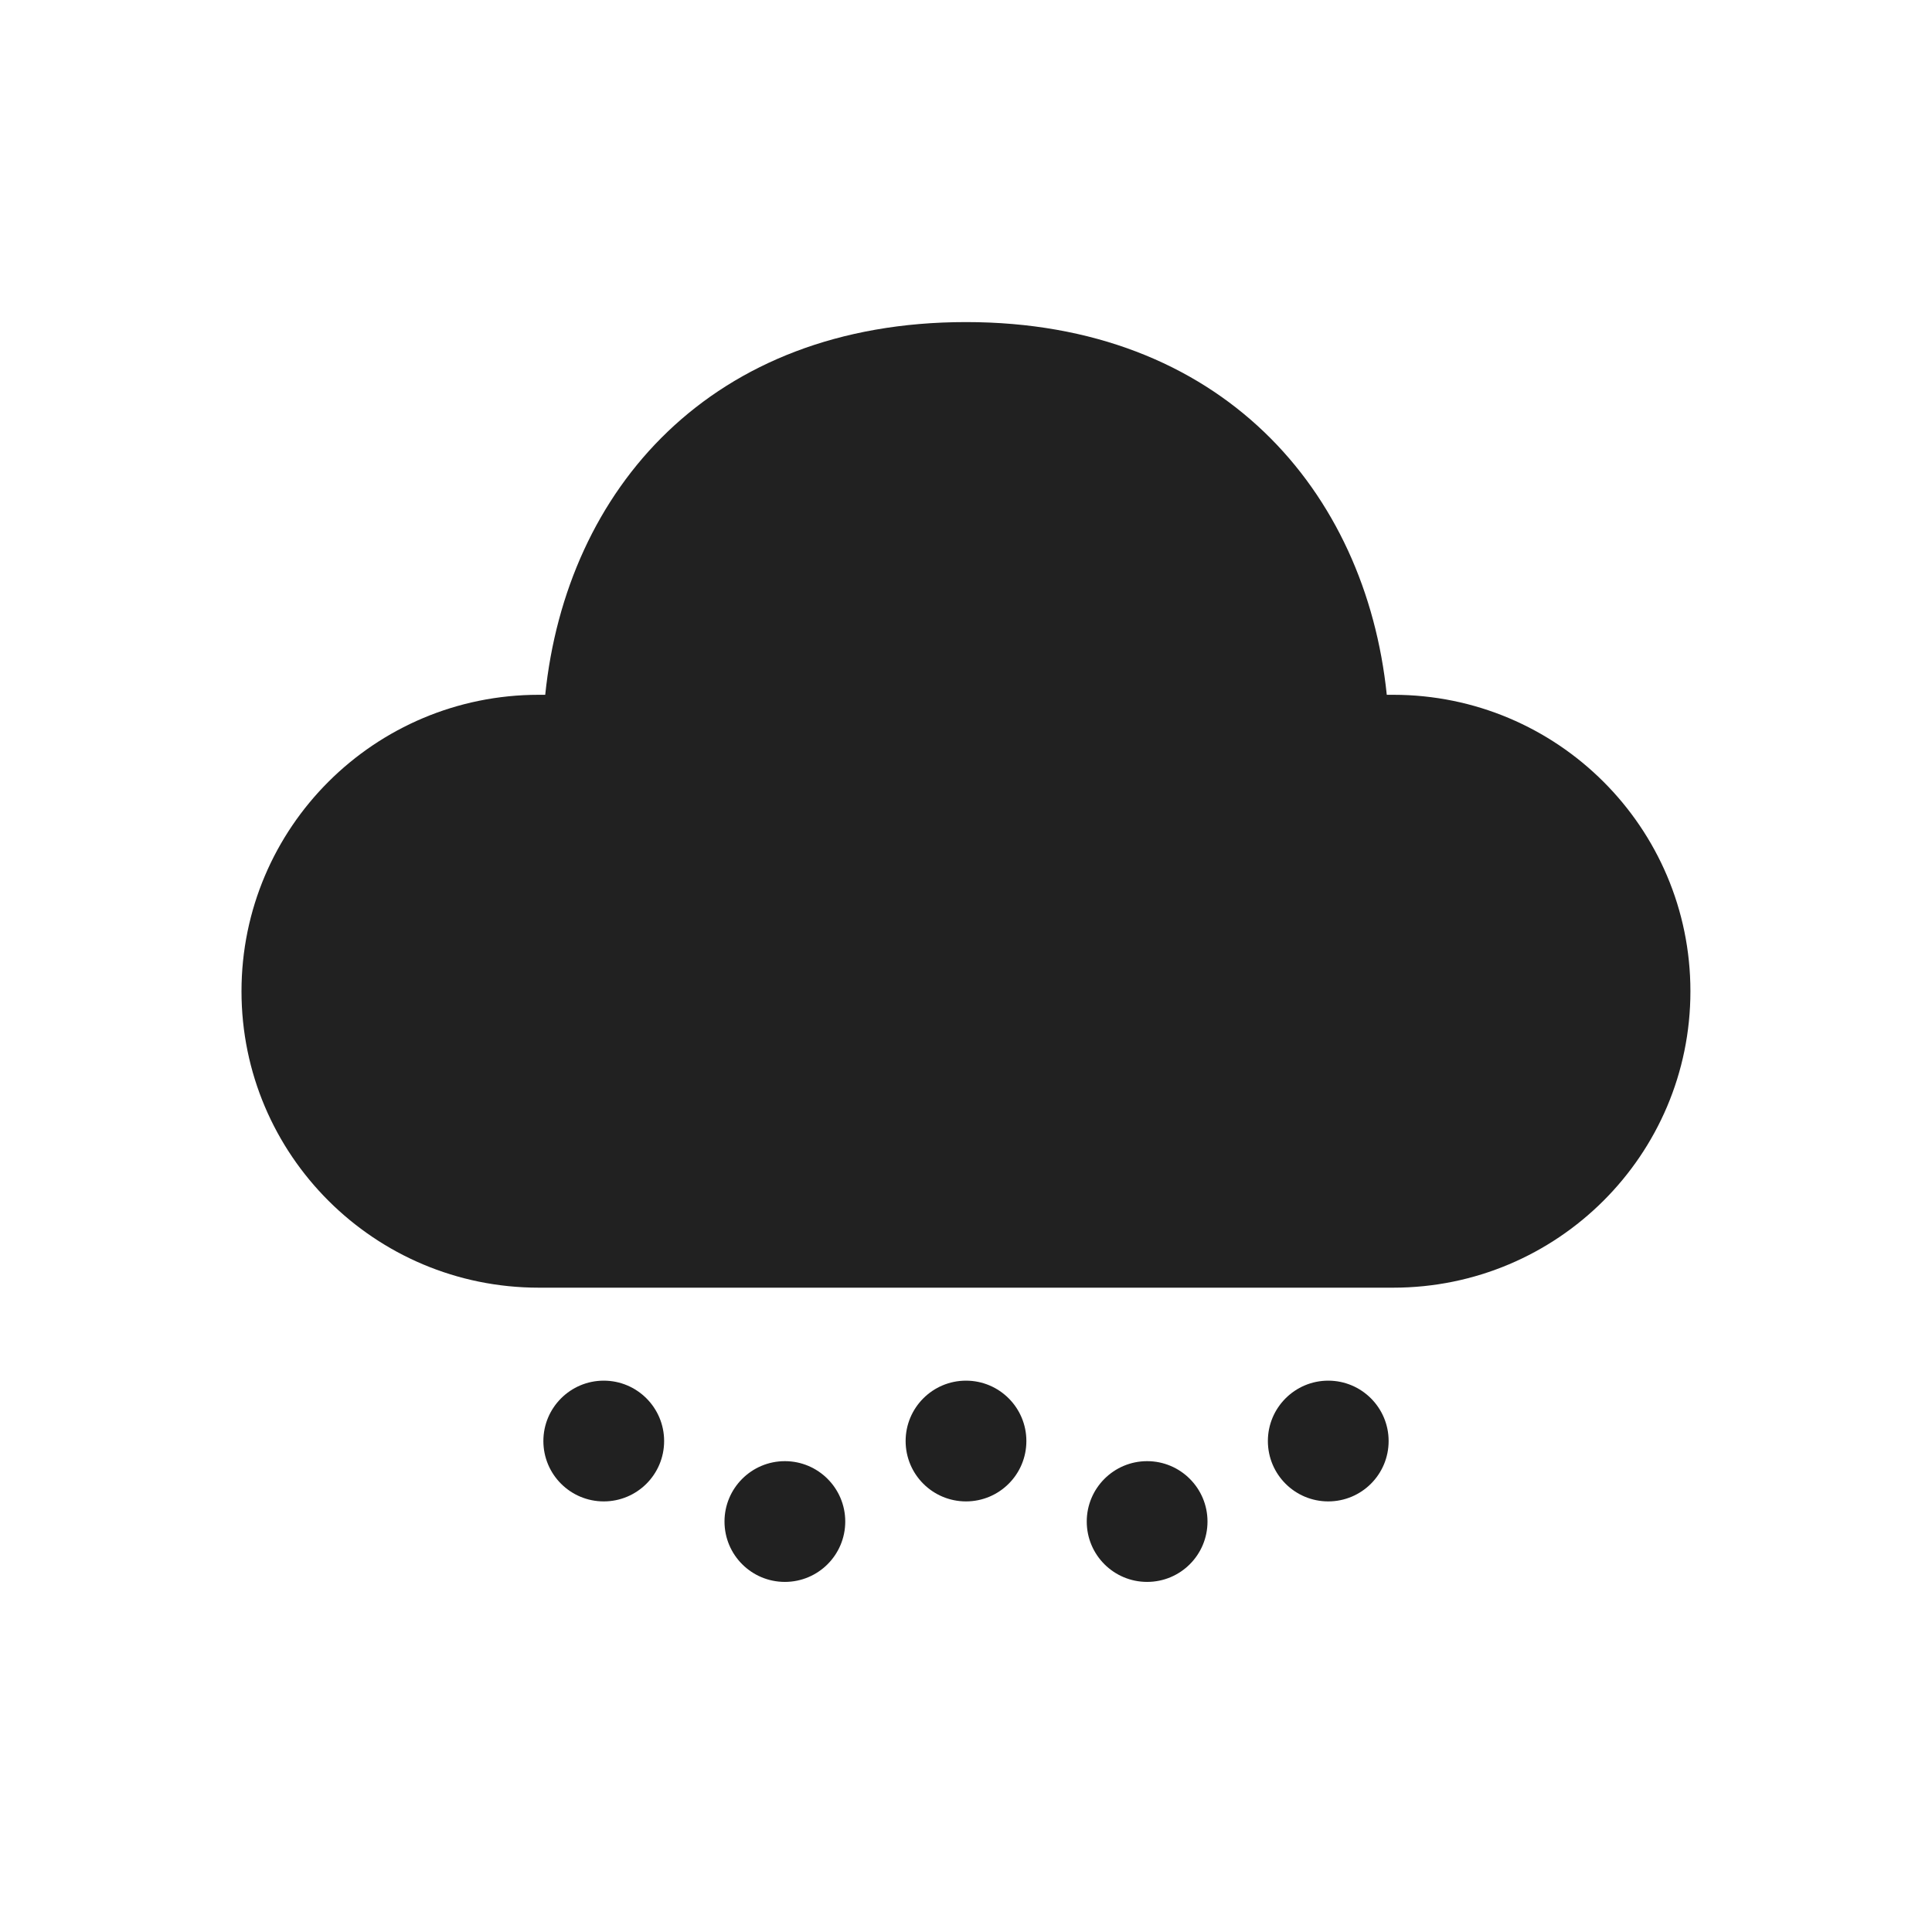 <svg viewBox="0 0 24 24" fill="none" xmlns="http://www.w3.org/2000/svg" height="1em" width="1em">
  <path d="M9.75 18.151C10.164 18.151 10.5 18.487 10.5 18.901C10.5 19.316 10.164 19.651 9.75 19.651C9.336 19.651 9 19.316 9 18.901C9 18.487 9.336 18.151 9.75 18.151ZM14.25 18.151C14.664 18.151 15 18.487 15 18.901C15 19.316 14.664 19.651 14.25 19.651C13.836 19.651 13.5 19.316 13.5 18.901C13.5 18.487 13.836 18.151 14.25 18.151ZM7.5 17.151C7.914 17.151 8.25 17.487 8.25 17.901C8.25 18.316 7.914 18.651 7.5 18.651C7.086 18.651 6.75 18.316 6.75 17.901C6.75 17.487 7.086 17.151 7.5 17.151ZM12 17.151C12.414 17.151 12.75 17.487 12.75 17.901C12.75 18.316 12.414 18.651 12 18.651C11.586 18.651 11.25 18.316 11.25 17.901C11.25 17.487 11.586 17.151 12 17.151ZM16.5 17.151C16.914 17.151 17.25 17.487 17.25 17.901C17.25 18.316 16.914 18.651 16.5 18.651C16.086 18.651 15.75 18.316 15.75 17.901C15.75 17.487 16.086 17.151 16.5 17.151ZM12 4.001C15.168 4.001 16.966 6.098 17.227 8.631L17.307 8.631C19.346 8.631 20.999 10.28 20.999 12.314C20.999 14.347 19.346 15.996 17.307 15.996H6.693C4.653 15.996 3 14.347 3 12.314C3 10.28 4.653 8.631 6.693 8.631L6.773 8.631C7.035 6.082 8.831 4.001 12 4.001Z" fill="#212121"/>
</svg>
